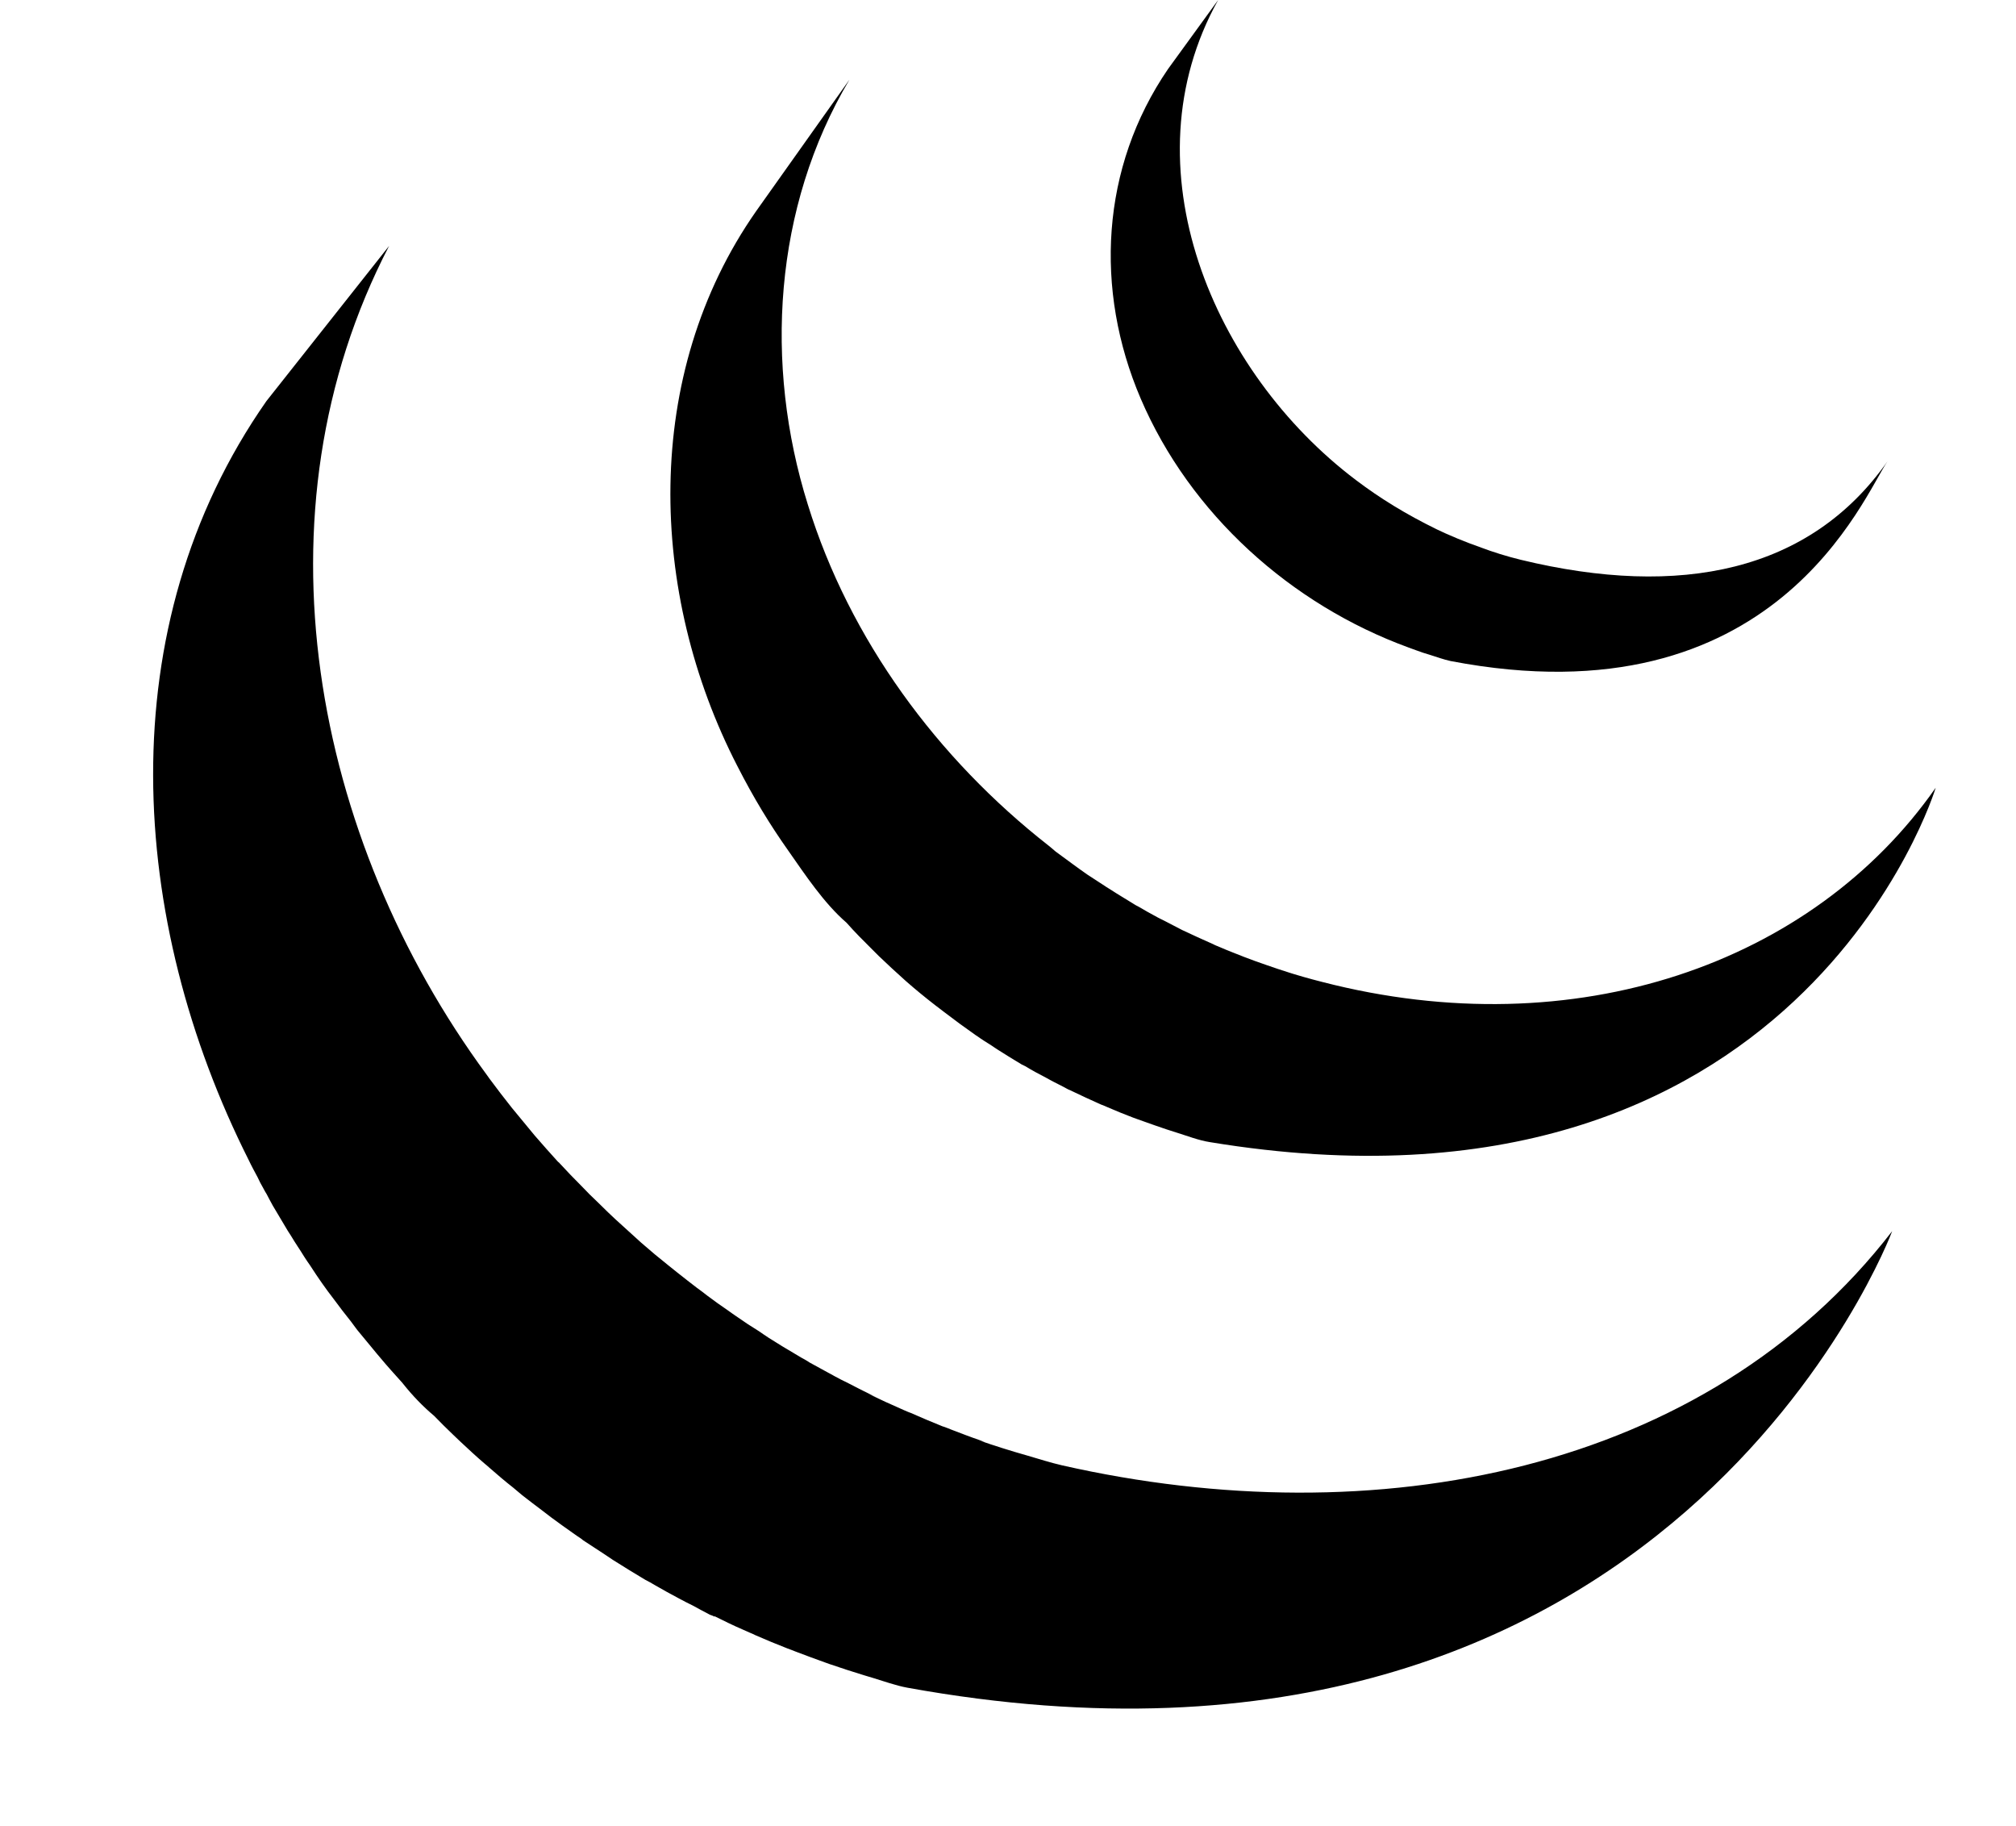 <svg width="53" height="48" viewBox="0 0 53 48" fill="none" xmlns="http://www.w3.org/2000/svg">
<path d="M6.771 30.942C6.816 31.043 6.867 31.137 6.921 31.231C6.947 31.285 6.982 31.342 7.013 31.393C7.064 31.494 7.118 31.592 7.171 31.689L7.478 32.205C7.534 32.301 7.589 32.394 7.653 32.488C7.761 32.672 7.888 32.851 7.999 33.035C8.05 33.111 8.097 33.187 8.153 33.263C8.368 33.597 8.563 33.874 8.772 34.144C8.921 34.345 9.069 34.542 9.229 34.739C9.282 34.814 9.341 34.888 9.395 34.962L9.827 35.485C9.879 35.546 9.932 35.616 9.989 35.679C10.18 35.909 10.383 36.132 10.586 36.358C10.586 36.362 10.592 36.366 10.596 36.372C10.848 36.688 11.119 36.969 11.416 37.219L11.424 37.227C11.58 37.387 11.736 37.545 11.902 37.702L12.1 37.891C12.316 38.094 12.533 38.295 12.762 38.49C12.765 38.49 12.767 38.494 12.771 38.496L12.883 38.594C13.082 38.768 13.283 38.94 13.488 39.1L13.732 39.305C13.898 39.438 14.07 39.562 14.24 39.693L14.505 39.896C14.687 40.033 14.88 40.166 15.066 40.299C15.134 40.347 15.202 40.396 15.273 40.441L15.329 40.486L15.878 40.845L16.112 41.002C16.399 41.185 16.684 41.357 16.97 41.529C17.052 41.57 17.134 41.615 17.21 41.662C17.421 41.783 17.639 41.906 17.852 42.017C17.969 42.083 18.09 42.14 18.211 42.201C18.358 42.283 18.51 42.363 18.666 42.445C18.709 42.458 18.744 42.472 18.78 42.492L18.788 42.484C18.852 42.513 18.912 42.544 18.975 42.575C19.209 42.693 19.453 42.804 19.707 42.913C19.754 42.933 19.805 42.952 19.856 42.98C20.137 43.103 20.418 43.22 20.709 43.333C20.775 43.353 20.846 43.386 20.914 43.411C21.177 43.511 21.449 43.612 21.718 43.708L21.816 43.743C22.115 43.845 22.41 43.942 22.714 44.034C22.785 44.054 22.857 44.079 22.931 44.099C23.241 44.192 23.542 44.304 23.857 44.362C43.916 48 49.745 32.361 49.745 32.361C44.847 38.707 36.156 40.381 27.926 38.518C27.621 38.448 27.317 38.35 27.008 38.26C26.573 38.137 26.141 38.001 25.713 37.852L25.899 37.909L25.778 37.862C25.512 37.772 25.257 37.672 24.997 37.573C24.933 37.546 24.869 37.521 24.804 37.499L24.782 37.493C24.495 37.377 24.216 37.26 23.939 37.137C23.878 37.118 23.827 37.09 23.767 37.067C23.438 36.924 23.113 36.774 22.79 36.618L23.06 36.737C22.989 36.706 22.921 36.672 22.853 36.636C22.669 36.55 22.486 36.452 22.306 36.36C22.169 36.295 22.035 36.226 21.902 36.153L21.941 36.173C21.72 36.056 21.5 35.929 21.277 35.81C21.211 35.763 21.134 35.724 21.058 35.681C20.727 35.488 20.401 35.289 20.078 35.083L20.201 35.157C20.119 35.106 20.038 35.052 19.959 34.995L19.971 35.003C19.761 34.874 19.555 34.739 19.354 34.597C19.287 34.554 19.227 34.507 19.159 34.46C18.948 34.317 18.741 34.168 18.538 34.015L18.584 34.048C18.502 33.982 18.415 33.919 18.327 33.855C18.155 33.72 17.981 33.591 17.809 33.451L17.579 33.267C17.333 33.072 17.092 32.871 16.856 32.664L16.854 32.662L16.177 32.047L15.982 31.863C15.821 31.701 15.657 31.547 15.493 31.387L15.304 31.192C15.102 30.991 14.905 30.786 14.712 30.576L14.701 30.563L14.667 30.535C14.461 30.308 14.257 30.079 14.056 29.846C14.004 29.786 13.955 29.721 13.9 29.657L13.457 29.12C13.257 28.869 13.062 28.614 12.871 28.356L12.793 28.247C8.228 22.045 6.576 13.487 10.229 6.465L7.003 10.544C2.854 16.478 3.367 24.195 6.54 30.496C6.613 30.651 6.693 30.795 6.771 30.942V30.942Z" fill="black"/>
<path d="M20.746 22.393L20.724 22.362L20.707 22.338L20.746 22.393Z" fill="black"/>
<path d="M22.929 24.955L23.105 25.131C23.327 25.345 23.556 25.554 23.788 25.763L23.817 25.789C24.052 25.996 24.315 26.212 24.587 26.423L24.628 26.454C24.694 26.499 24.751 26.552 24.815 26.597C25.089 26.808 25.364 27.009 25.651 27.21L25.68 27.228C25.801 27.316 25.93 27.396 26.067 27.482C26.122 27.517 26.184 27.564 26.243 27.599C26.45 27.732 26.653 27.855 26.862 27.981C26.895 27.995 26.924 28.013 26.955 28.026C27.131 28.134 27.323 28.237 27.506 28.331C27.57 28.37 27.633 28.399 27.699 28.436C27.83 28.501 27.959 28.569 28.084 28.636L28.146 28.663C28.41 28.792 28.68 28.913 28.943 29.032C29.01 29.057 29.066 29.079 29.123 29.106C29.34 29.2 29.56 29.29 29.777 29.372C29.875 29.405 29.966 29.444 30.058 29.473C30.257 29.547 30.466 29.616 30.663 29.684L30.937 29.772C31.222 29.86 31.511 29.975 31.814 30.022C47.304 32.572 50.889 20.706 50.889 20.706C47.661 25.328 41.415 27.53 34.758 25.81C34.426 25.726 34.096 25.632 33.77 25.527L33.881 25.558C33.788 25.533 33.706 25.503 33.616 25.476C33.413 25.406 33.204 25.337 33.007 25.265L32.725 25.16C32.507 25.072 32.284 24.99 32.071 24.896C32.005 24.867 31.944 24.847 31.894 24.818C31.62 24.695 31.345 24.574 31.077 24.445L30.675 24.236L30.443 24.119C30.263 24.025 30.097 23.928 29.925 23.828C29.882 23.808 29.839 23.784 29.799 23.758L29.804 23.76C29.597 23.631 29.383 23.506 29.183 23.375C29.117 23.338 29.056 23.293 28.994 23.254L28.588 22.99C28.307 22.795 28.031 22.586 27.752 22.383C27.69 22.326 27.629 22.28 27.569 22.229C24.642 19.939 22.334 16.808 21.238 13.264C20.084 9.58 20.338 5.448 22.331 2.095L19.881 5.547C16.872 9.845 17.042 15.59 19.385 20.136C19.813 20.975 20.246 21.684 20.724 22.36C21.17 22.996 21.662 23.742 22.255 24.254C22.466 24.494 22.693 24.722 22.929 24.955V24.955Z" fill="black"/>
<path d="M8.782 34.156L8.774 34.144L8.761 34.126L8.782 34.156ZM16.901 32.703L16.921 32.717L16.925 32.722L16.901 32.703Z" fill="black"/>
<path d="M30.71 1.81C28.936 4.401 28.766 7.619 29.988 10.476C31.287 13.51 33.94 15.893 37.033 17.021C37.16 17.07 37.283 17.111 37.414 17.158L37.586 17.211C37.765 17.267 37.947 17.334 38.133 17.375C46.687 19.017 49.003 13.005 49.626 12.12C47.589 15.03 44.174 15.729 39.984 14.715C39.619 14.626 39.261 14.515 38.91 14.383L38.974 14.405C38.537 14.254 38.11 14.078 37.693 13.877L37.767 13.911C36.967 13.52 36.279 13.098 35.641 12.614C31.896 9.783 29.58 4.391 32.025 -3.05176e-05L30.71 1.81Z" fill="black"/>
</svg>
